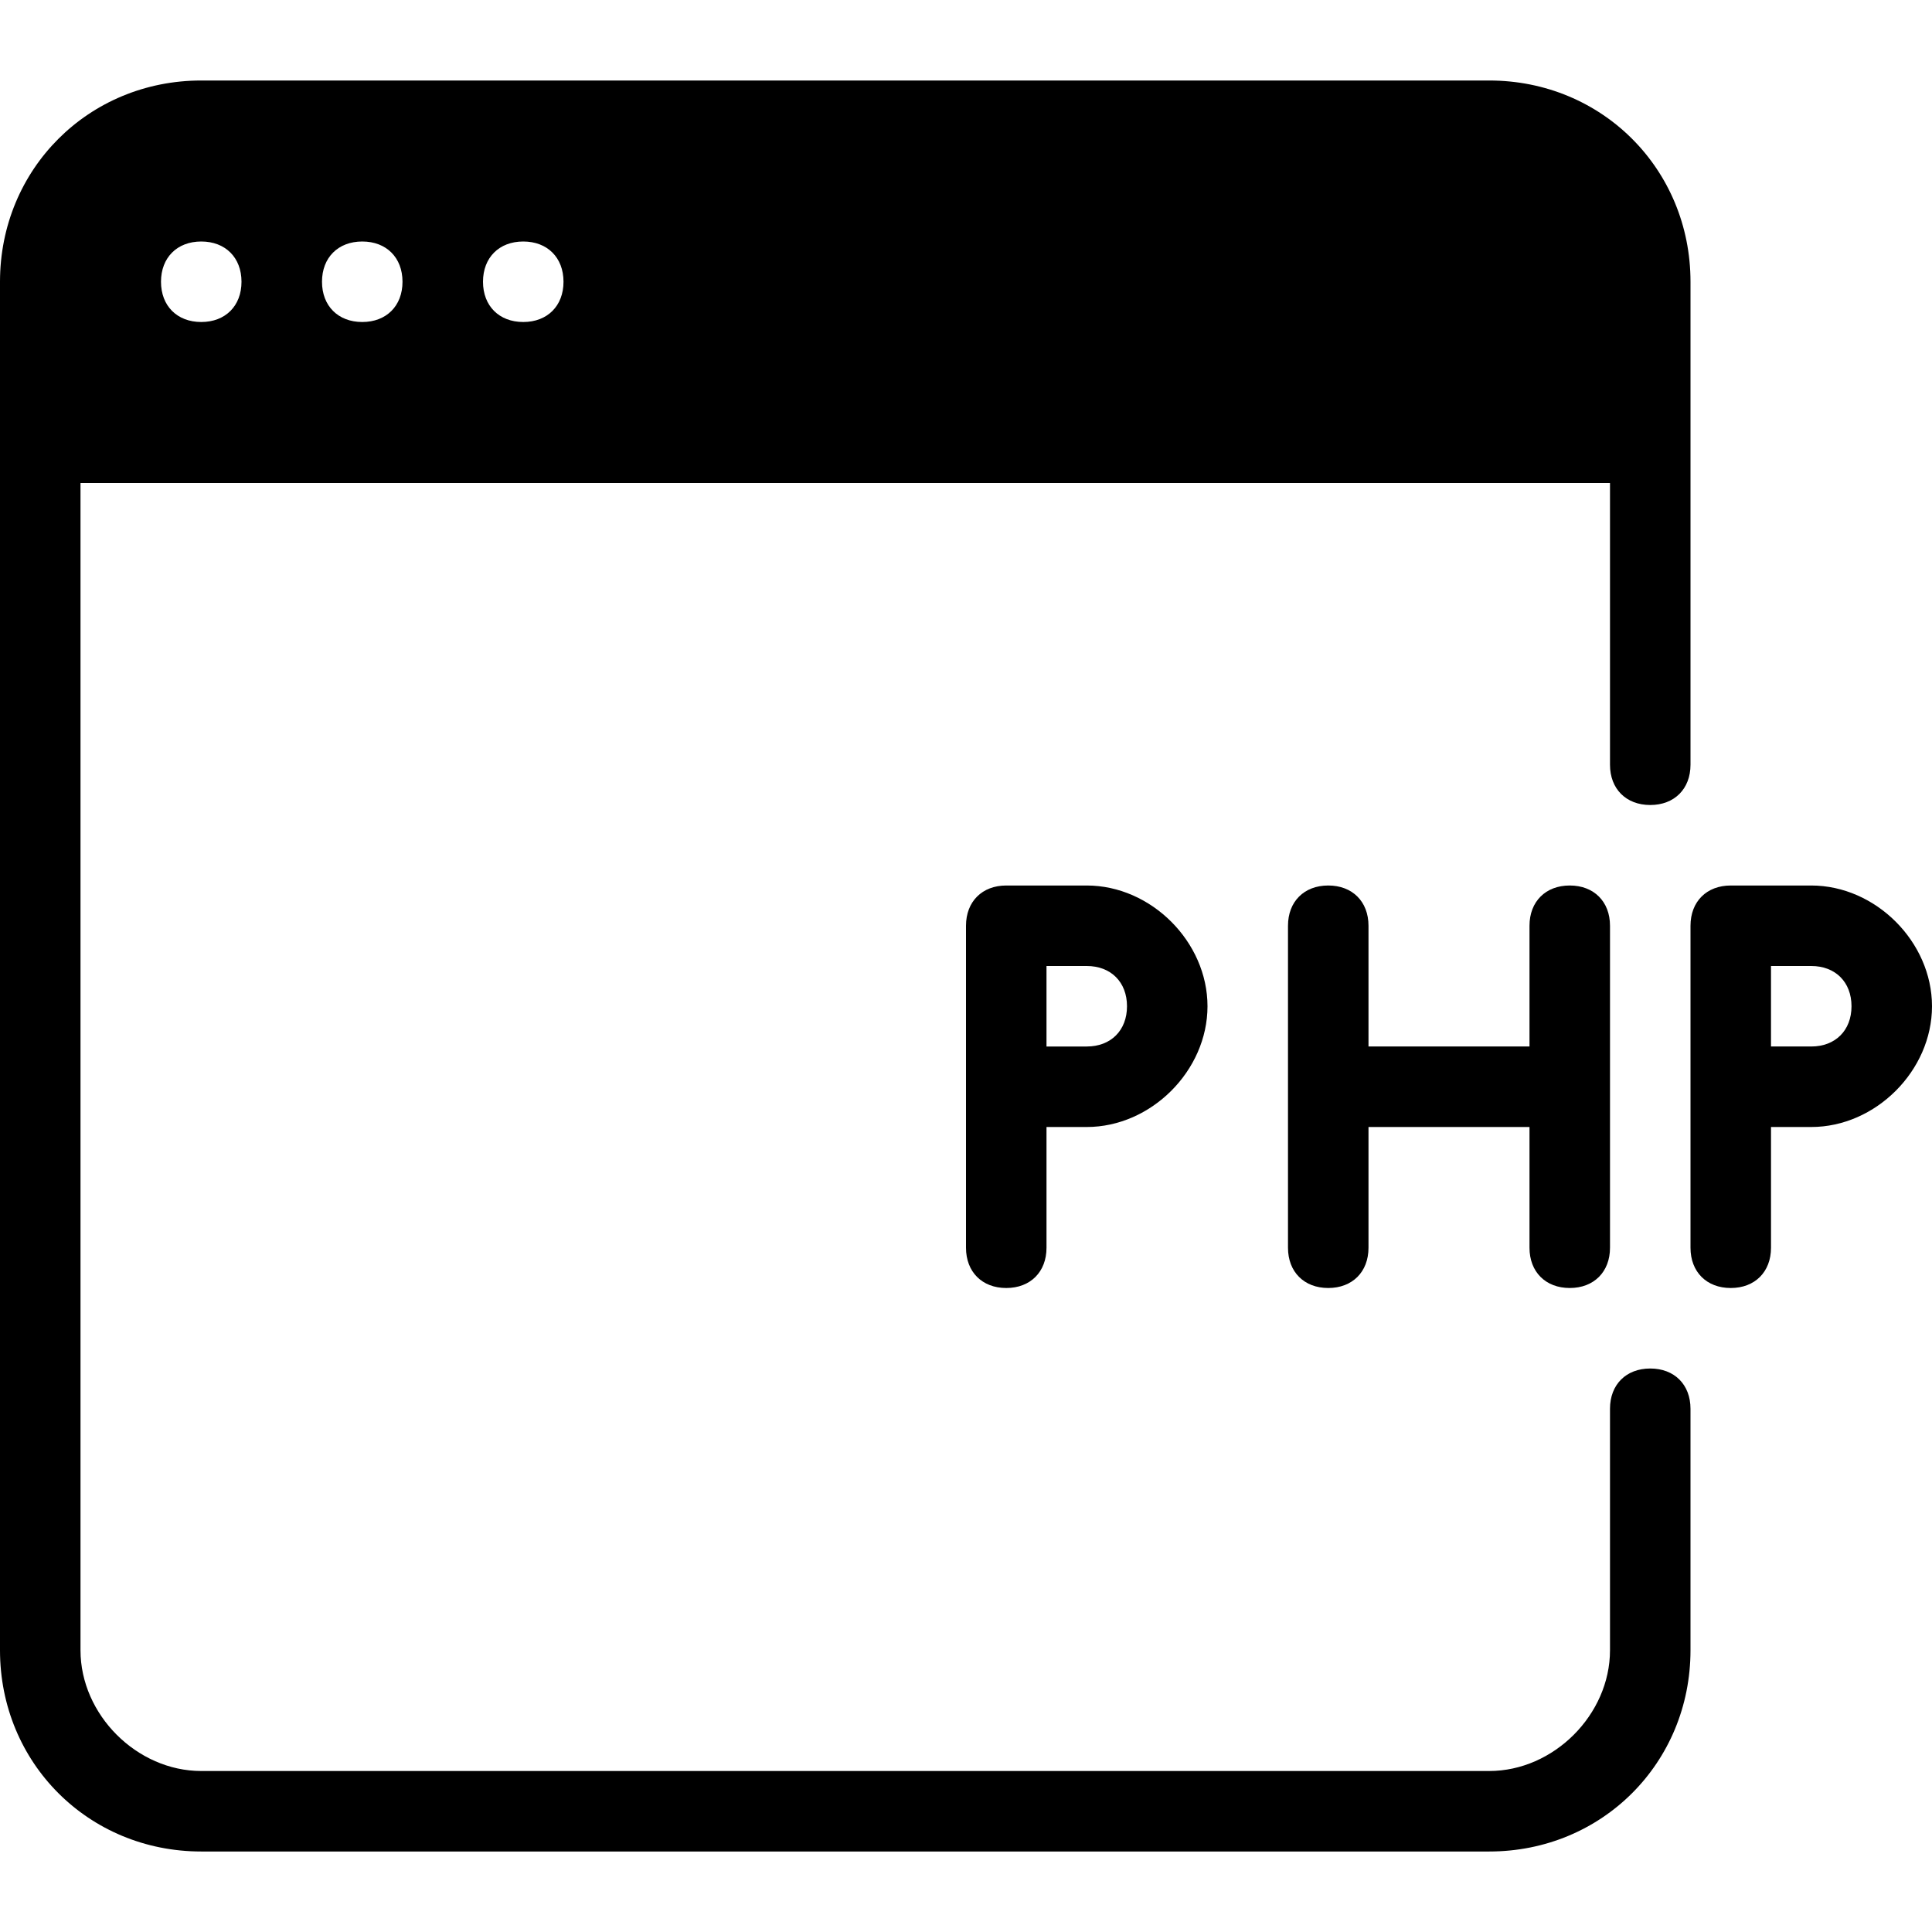 <svg id="Layer_1" enable-background="new 0 0 512 512" viewBox="0 0 512 512" xmlns="http://www.w3.org/2000/svg"><g><g><g><path d="m480 234.667h-21.333c-6.4 0-10.667 4.267-10.667 10.667v85.333c0 6.4 4.267 10.667 10.667 10.667s10.667-4.267 10.667-10.667v-32h10.666c17.066 0 32-14.934 32-32s-14.934-32-32-32zm0 42.666h-10.667v-21.333h10.667c6.4 0 10.667 4.267 10.667 10.667 0 6.399-4.267 10.666-10.667 10.666z"/><path d="m437.333 362.667c-6.4 0-10.667 4.267-10.667 10.667v64c0 17.066-14.934 32-32 32h-341.333c-17.066 0-32-14.934-32-32v-309.334h405.333v74.667c0 6.4 4.267 10.667 10.667 10.667s10.667-4.267 10.667-10.667v-128c0-29.867-23.467-53.333-53.333-53.333h-341.334c-29.866-.001-53.333 23.466-53.333 53.333v362.667c0 29.867 23.467 53.333 53.333 53.333h341.333c29.867 0 53.333-23.467 53.333-53.333v-64c.001-6.4-4.266-10.667-10.666-10.667zm-298.666-298.667c6.4 0 10.667 4.267 10.667 10.667s-4.267 10.667-10.667 10.667-10.667-4.267-10.667-10.667 4.267-10.667 10.667-10.667zm-42.667 0c6.4 0 10.667 4.267 10.667 10.667s-4.267 10.667-10.667 10.667-10.667-4.267-10.667-10.667 4.267-10.667 10.667-10.667zm-42.667 0c6.4 0 10.667 4.267 10.667 10.667s-4.267 10.667-10.667 10.667-10.667-4.267-10.667-10.667c.001-6.4 4.268-10.667 10.667-10.667z"/><path d="m416 341.333c6.4 0 10.667-4.267 10.667-10.667v-85.333c0-6.4-4.267-10.667-10.667-10.667s-10.667 4.267-10.667 10.667v32h-42.667v-32c0-6.4-4.267-10.667-10.667-10.667s-10.667 4.267-10.667 10.667v85.333c0 6.4 4.267 10.667 10.667 10.667s10.667-4.267 10.667-10.667v-32h42.667v32c0 6.401 4.267 10.667 10.667 10.667z"/><path d="m266.667 234.667c-6.4 0-10.667 4.267-10.667 10.667v85.333c0 6.4 4.267 10.667 10.667 10.667s10.667-4.267 10.667-10.667v-32h10.666c17.066 0 32-14.934 32-32s-14.934-32-32-32zm32 32c0 6.4-4.267 10.667-10.667 10.667h-10.667v-21.334h10.667c6.4 0 10.667 4.267 10.667 10.667z"/></g></g></g><g/><g/><g/><g/><g/><g/><g/><g/><g/><g/><g/><g/><g/><g/><g/></svg>